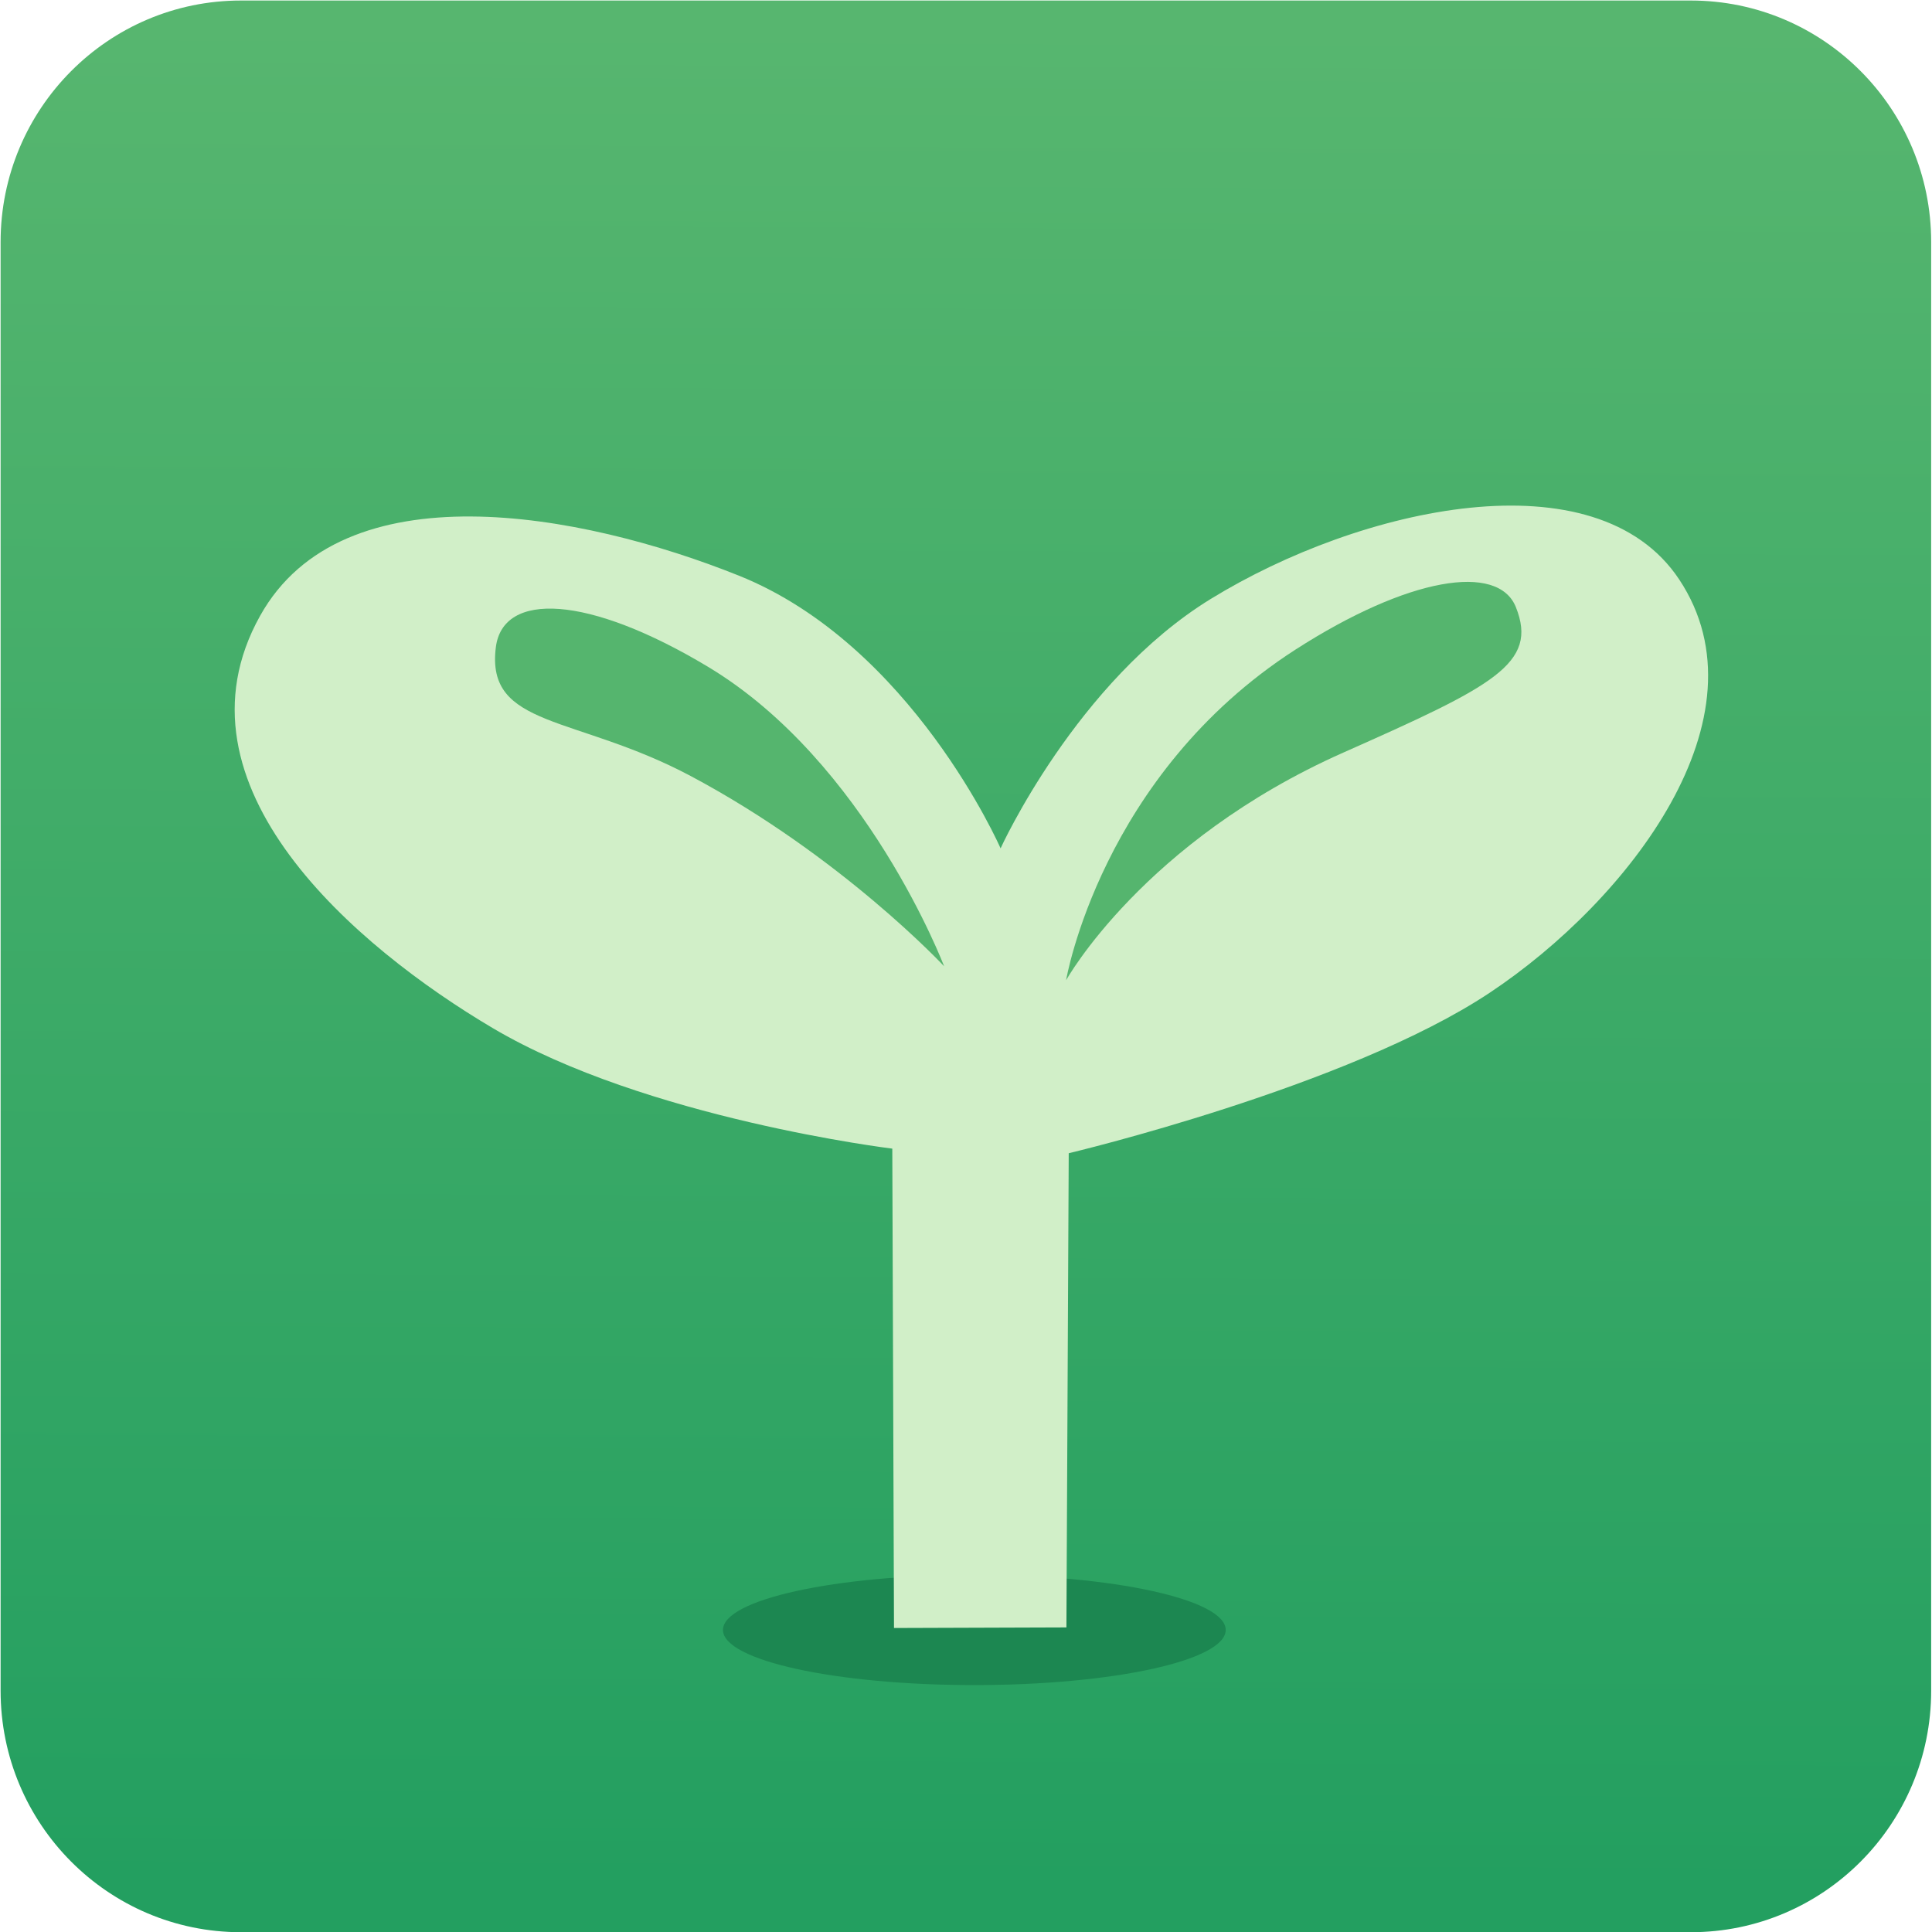 <?xml version="1.0"?>
<svg version="1.1" xmlns="http://www.w3.org/2000/svg" xmlns:xlink="http://www.w3.org/1999/xlink" width="100" height="100">
    <desc iVinci="yes" version="4.6" gridStep="20" showGrid="no" snapToGrid="no" codePlatform="0"/>
    <g id="Layer1" name="Layer 1" opacity="1">
        <g id="Shape1">
            <desc shapeID="1" type="0" basicInfo-basicType="2" basicInfo-roundedRectRadius="12" basicInfo-polygonSides="6" basicInfo-starPoints="5" bounding="rect(-48.193,-47.99,96.385,95.979)" text="" font-familyName="Apple 컬러 이모티콘" font-pixelSize="100" font-bold="0" font-underline="0" font-alignment="1" strokeStyle="0" markerStart="0" markerEnd="0" shadowEnabled="0" shadowOffsetX="0" shadowOffsetY="2" shadowBlur="4" shadowOpacity="160" blurEnabled="0" blurRadius="4" transform="matrix(1.037,0,0,1.042,49.994,50.019)" pers-center="0,0" pers-size="0,0" pers-start="0,0" pers-end="0,0" locked="0" mesh="" flag=""/>
            <path id="shapePath1" d="M0.031,12.527 C0.031,5.623 5.601,0.027 12.472,0.027 L87.516,0.027 C94.387,0.027 99.957,5.623 99.957,12.527 L99.957,87.51 C99.957,94.414 94.387,100.011 87.516,100.011 L12.472,100.011 C5.601,100.011 0.031,94.414 0.031,87.51 L0.031,12.527 Z" style="stroke:none;fill-rule:evenodd;fill:url(#linearGradientFill1);fill-opacity:1;"/><defs><linearGradient id="linearGradientFill1" gradientUnits="userSpaceOnUse" x1="26.833" y1="97.342" x2="27.262" y2="1.266"><stop offset="0" stop-color="#239f60" stop-opacity="1"/><stop offset="1" stop-color="#57b66f" stop-opacity="1"/></linearGradient></defs>
        </g>
    </g>
    <g id="Layer2" name="Layer 4" opacity="1">
        <g id="Shape2">
            <desc shapeID="2" type="0" basicInfo-basicType="4" basicInfo-roundedRectRadius="12" basicInfo-polygonSides="6" basicInfo-starPoints="5" bounding="rect(-13.011,-2.854,26.022,5.709)" text="" font-familyName="Apple 컬러 이모티콘" font-pixelSize="100" font-bold="0" font-underline="0" font-alignment="1" strokeStyle="0" markerStart="0" markerEnd="0" shadowEnabled="0" shadowOffsetX="0" shadowOffsetY="2" shadowBlur="4" shadowOpacity="160" blurEnabled="0" blurRadius="4" transform="matrix(1,0,0,1,50.432,84.366)" pers-center="0,0" pers-size="0,0" pers-start="0,0" pers-end="0,0" locked="0" mesh="" flag=""/>
            <path id="shapePath2" d="M37.421,84.366 C37.421,82.79 43.246,81.512 50.432,81.512 C57.618,81.512 63.443,82.79 63.443,84.366 C63.443,85.942 57.618,87.22 50.432,87.22 C43.246,87.22 37.421,85.942 37.421,84.366 Z" style="stroke:none;fill-rule:evenodd;fill:#1c8751;fill-opacity:1;"/>
        </g>
    </g>
    <g id="Layer3" name="Layer 2" opacity="1">
        <g id="Shape3">
            <desc shapeID="3" type="0" basicInfo-basicType="0" basicInfo-roundedRectRadius="12" basicInfo-polygonSides="6" basicInfo-starPoints="5" bounding="rect(-40.054,-30.511,80.108,61.023)" text="" font-familyName="Apple 컬러 이모티콘" font-pixelSize="100" font-bold="0" font-underline="0" font-alignment="1" strokeStyle="0" markerStart="0" markerEnd="0" shadowEnabled="0" shadowOffsetX="0" shadowOffsetY="2" shadowBlur="4" shadowOpacity="160" blurEnabled="0" blurRadius="4" transform="matrix(0.952,0,0,0.952,50.279,55.217)" pers-center="0,0" pers-size="0,0" pers-start="0,0" pers-end="0,0" locked="0" mesh="" flag=""/>
            <path id="shapePath3" d="M46.273,84.265 C46.273,84.265 55.198,84.235 55.198,84.235 C55.198,84.235 55.317,59.691 55.317,59.691 C55.317,59.691 69.76,56.267 77.103,51.387 C84.29,46.611 91.64,37.123 86.917,29.996 C82.621,23.515 70.42,26.237 62.663,31.004 C55.711,35.277 51.79,43.91 51.79,43.91 C51.79,43.91 47.191,33.379 38.231,29.79 C30.049,26.513 17.731,24.222 13.464,31.872 C8.556,40.667 18.439,49.032 25.492,53.207 C33.418,57.9 46.185,59.453 46.185,59.453 C46.185,59.453 46.273,84.265 46.273,84.265 Z" style="stroke:none;fill-rule:evenodd;fill:#d1efc8;fill-opacity:1;"/>
        </g>
    </g>
    <g id="Layer4" name="Layer 3" opacity="1">
        <g id="Shape4">
            <desc shapeID="4" type="0" basicInfo-basicType="0" basicInfo-roundedRectRadius="12" basicInfo-polygonSides="6" basicInfo-starPoints="5" bounding="rect(-11.589,-9.876,23.178,19.753)" text="" font-familyName="Apple 컬러 이모티콘" font-pixelSize="100" font-bold="0" font-underline="0" font-alignment="1" strokeStyle="0" markerStart="0" markerEnd="0" shadowEnabled="0" shadowOffsetX="0" shadowOffsetY="2" shadowBlur="4" shadowOpacity="160" blurEnabled="0" blurRadius="4" transform="matrix(1.017,0,0,1.044,66.963,40.429)" pers-center="0,0" pers-size="0,0" pers-start="0,0" pers-end="0,0" locked="0" mesh="" flag=""/>
            <path id="shapePath4" d="M55.18,50.739 C55.18,50.739 56.98,40.105 67.054,33.623 C72.887,29.87 77.538,29.122 78.46,31.422 C79.636,34.355 77.293,35.508 69.529,38.954 C59.171,43.551 55.18,50.739 55.18,50.739 Z" style="stroke:none;fill-rule:evenodd;fill:#55b56e;fill-opacity:1;"/>
        </g>
        <g id="Shape5">
            <desc shapeID="5" type="0" basicInfo-basicType="0" basicInfo-roundedRectRadius="12" basicInfo-polygonSides="6" basicInfo-starPoints="5" bounding="rect(-11.889,-9.178,23.779,18.356)" text="" font-familyName="Apple 컬러 이모티콘" font-pixelSize="100" font-bold="0" font-underline="0" font-alignment="1" strokeStyle="0" markerStart="0" markerEnd="0" shadowEnabled="0" shadowOffsetX="0" shadowOffsetY="2" shadowBlur="4" shadowOpacity="160" blurEnabled="0" blurRadius="4" transform="matrix(0.977,0,0,1.009,37.245,40.758)" pers-center="0,0" pers-size="0,0" pers-start="0,0" pers-end="0,0" locked="0" mesh="" flag=""/>
            <path id="shapePath5" d="M48.867,50.014 C48.867,50.014 44.845,39.432 36.638,34.508 C30.43,30.783 26.033,30.604 25.665,33.5 C25.132,37.698 29.783,36.989 35.76,40.172 C43.583,44.339 48.867,50.014 48.867,50.014 Z" style="stroke:none;fill-rule:evenodd;fill:#55b56e;fill-opacity:1;"/>
        </g>
        <g id="Shape6">
            <desc shapeID="6" type="0" basicInfo-basicType="0" basicInfo-roundedRectRadius="12" basicInfo-polygonSides="6" basicInfo-starPoints="5" bounding="rect(0,0,0,0)" text="" font-familyName="Apple 컬러 이모티콘" font-pixelSize="100" font-bold="0" font-underline="0" font-alignment="1" strokeStyle="0" markerStart="0" markerEnd="0" shadowEnabled="0" shadowOffsetX="0" shadowOffsetY="2" shadowBlur="4" shadowOpacity="160" blurEnabled="0" blurRadius="4" transform="matrix(0.952,0,0,0.952,79.467,32.718)" pers-center="0,0" pers-size="0,0" pers-start="0,0" pers-end="0,0" locked="0" mesh="" flag=""/>
            <path id="shapePath6" d="M79.467,32.718 Z" style="stroke:none;fill-rule:evenodd;fill:#000000;fill-opacity:1;"/>
        </g>
        <g id="Shape7">
            <desc shapeID="7" type="0" basicInfo-basicType="0" basicInfo-roundedRectRadius="12" basicInfo-polygonSides="6" basicInfo-starPoints="5" bounding="rect(0,0,0,0)" text="" font-familyName="Apple 컬러 이모티콘" font-pixelSize="100" font-bold="0" font-underline="0" font-alignment="1" strokeStyle="0" markerStart="0" markerEnd="0" shadowEnabled="0" shadowOffsetX="0" shadowOffsetY="2" shadowBlur="4" shadowOpacity="160" blurEnabled="0" blurRadius="4" transform="matrix(0.952,0,0,0.952,79.824,32.093)" pers-center="0,0" pers-size="0,0" pers-start="0,0" pers-end="0,0" locked="0" mesh="" flag=""/>
            <path id="shapePath7" d="M79.824,32.093 Z" style="stroke:none;fill-rule:evenodd;fill:#000000;fill-opacity:1;"/>
        </g>
        <g id="Shape8">
            <desc shapeID="8" type="0" basicInfo-basicType="0" basicInfo-roundedRectRadius="12" basicInfo-polygonSides="6" basicInfo-starPoints="5" bounding="rect(0,0,0,0)" text="" font-familyName="Apple 컬러 이모티콘" font-pixelSize="100" font-bold="0" font-underline="0" font-alignment="1" strokeStyle="0" markerStart="0" markerEnd="0" shadowEnabled="0" shadowOffsetX="0" shadowOffsetY="2" shadowBlur="4" shadowOpacity="160" blurEnabled="0" blurRadius="4" transform="matrix(0.952,0,0,0.952,79.711,32.096)" pers-center="0,0" pers-size="0,0" pers-start="0,0" pers-end="0,0" locked="0" mesh="" flag=""/>
            <path id="shapePath8" d="M79.711,32.096 Z" style="stroke:none;fill-rule:evenodd;fill:#000000;fill-opacity:1;"/>
        </g>
        <g id="Shape9">
            <desc shapeID="9" type="0" basicInfo-basicType="0" basicInfo-roundedRectRadius="12" basicInfo-polygonSides="6" basicInfo-starPoints="5" bounding="rect(0,0,0,0)" text="" font-familyName="Apple 컬러 이모티콘" font-pixelSize="100" font-bold="0" font-underline="0" font-alignment="1" strokeStyle="0" markerStart="0" markerEnd="0" shadowEnabled="0" shadowOffsetX="0" shadowOffsetY="2" shadowBlur="4" shadowOpacity="160" blurEnabled="0" blurRadius="4" transform="matrix(0.952,0,0,0.952,82.418,33.836)" pers-center="0,0" pers-size="0,0" pers-start="0,0" pers-end="0,0" locked="0" mesh="" flag=""/>
            <path id="shapePath9" d="M82.418,33.836 Z" style="stroke:none;fill-rule:evenodd;fill:#000000;fill-opacity:1;"/>
        </g>
        <g id="Shape10">
            <desc shapeID="10" type="0" basicInfo-basicType="0" basicInfo-roundedRectRadius="12" basicInfo-polygonSides="6" basicInfo-starPoints="5" bounding="rect(0,0,0,0)" text="" font-familyName="Apple 컬러 이모티콘" font-pixelSize="100" font-bold="0" font-underline="0" font-alignment="1" strokeStyle="0" markerStart="0" markerEnd="0" shadowEnabled="0" shadowOffsetX="0" shadowOffsetY="2" shadowBlur="4" shadowOpacity="160" blurEnabled="0" blurRadius="4" transform="matrix(0.952,0,0,0.952,78.937,32.869)" pers-center="0,0" pers-size="0,0" pers-start="0,0" pers-end="0,0" locked="0" mesh="" flag=""/>
            <path id="shapePath10" d="M78.937,32.869 Z" style="stroke:none;fill-rule:evenodd;fill:#000000;fill-opacity:1;"/>
        </g>
        <g id="Shape11">
            <desc shapeID="11" type="0" basicInfo-basicType="0" basicInfo-roundedRectRadius="12" basicInfo-polygonSides="6" basicInfo-starPoints="5" bounding="rect(0,0,0,0)" text="" font-familyName="Apple 컬러 이모티콘" font-pixelSize="100" font-bold="0" font-underline="0" font-alignment="1" strokeStyle="0" markerStart="0" markerEnd="0" shadowEnabled="0" shadowOffsetX="0" shadowOffsetY="2" shadowBlur="4" shadowOpacity="160" blurEnabled="0" blurRadius="4" transform="matrix(0.952,0,0,0.952,34.212,48.897)" pers-center="0,0" pers-size="0,0" pers-start="0,0" pers-end="0,0" locked="0" mesh="" flag=""/>
            <path id="shapePath11" d="M34.212,48.897 Z" style="stroke:none;fill-rule:evenodd;fill:#000000;fill-opacity:1;"/>
        </g>
    </g>
</svg>
